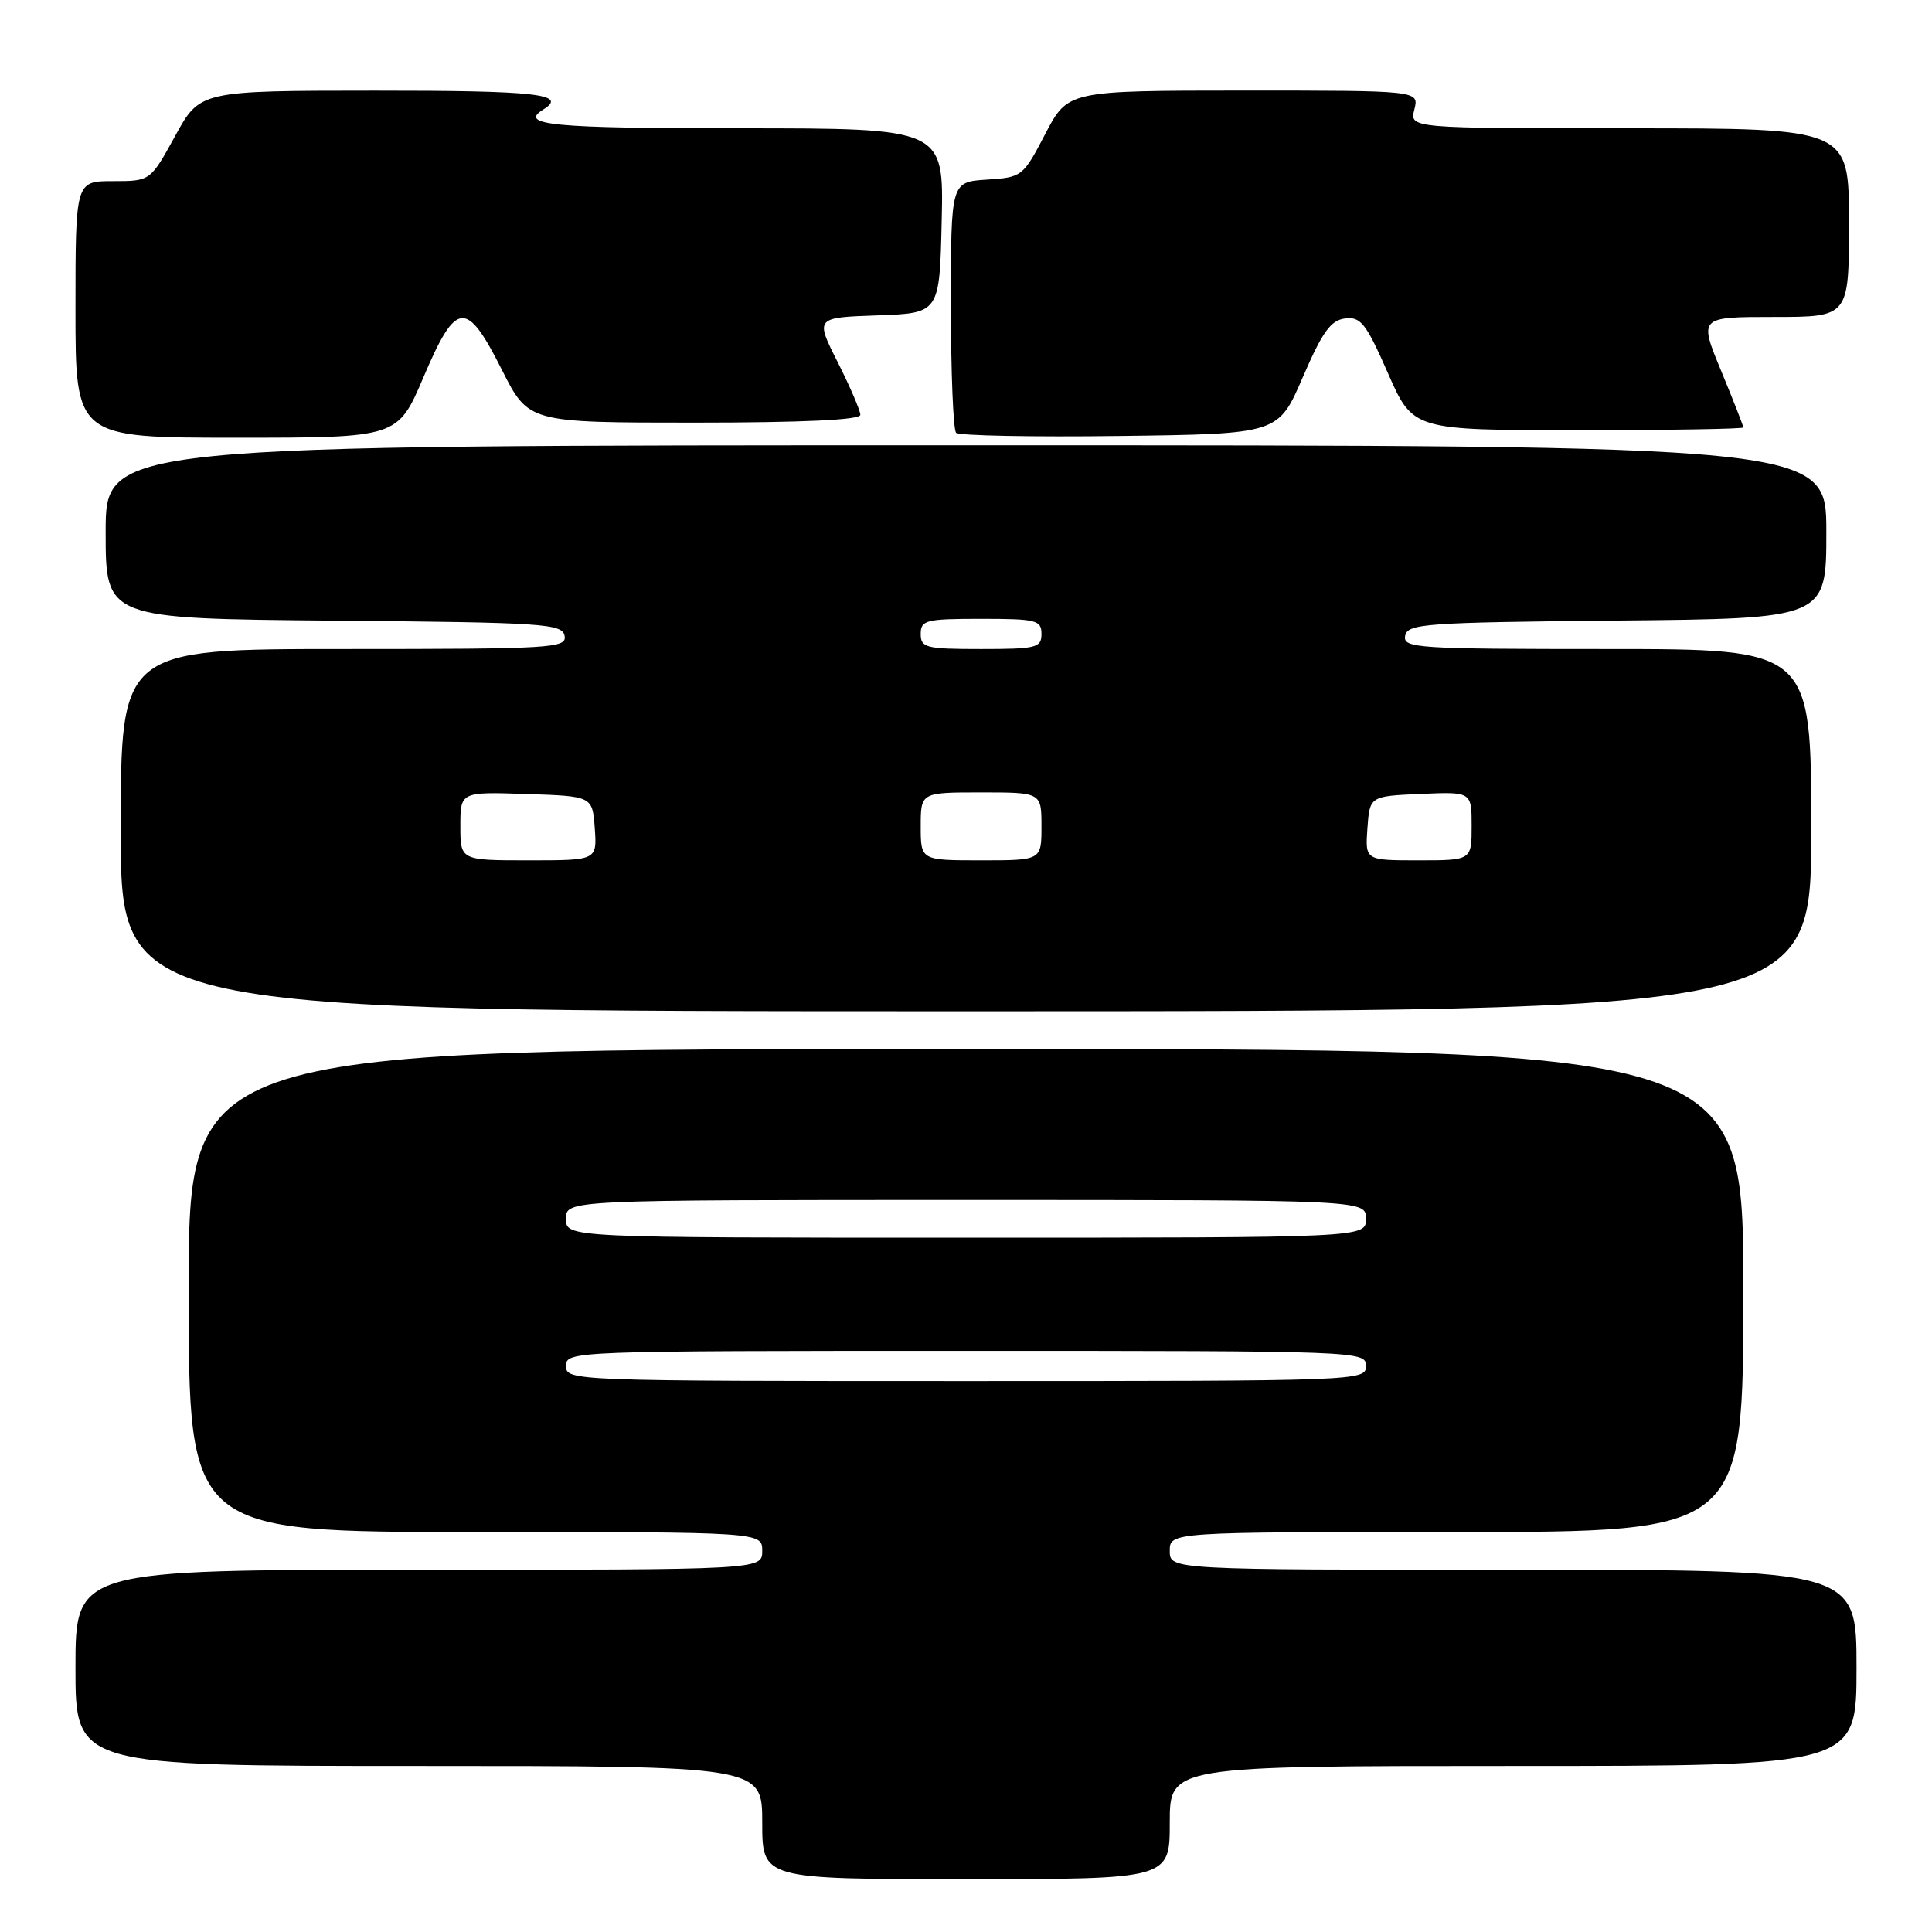 <?xml version="1.0" encoding="UTF-8" standalone="no"?>
<!DOCTYPE svg PUBLIC "-//W3C//DTD SVG 1.1//EN" "http://www.w3.org/Graphics/SVG/1.1/DTD/svg11.dtd" >
<svg xmlns="http://www.w3.org/2000/svg" xmlns:xlink="http://www.w3.org/1999/xlink" version="1.1" viewBox="0 0 256 256">
 <g >
 <path fill="currentColor"
d=" M 155.00 241.50 C 155.00 234.00 155.00 234.00 200.50 234.00 C 246.00 234.00 246.00 234.00 246.00 221.00 C 246.00 208.00 246.00 208.00 200.50 208.00 C 155.00 208.00 155.00 208.00 155.00 205.50 C 155.00 203.00 155.00 203.00 193.00 203.00 C 231.00 203.00 231.00 203.00 231.00 171.00 C 231.00 139.00 231.00 139.00 128.00 139.00 C 25.00 139.00 25.00 139.00 25.00 171.00 C 25.00 203.00 25.00 203.00 63.00 203.00 C 101.00 203.00 101.00 203.00 101.00 205.50 C 101.00 208.00 101.00 208.00 55.50 208.00 C 10.00 208.00 10.00 208.00 10.00 221.00 C 10.00 234.00 10.00 234.00 55.50 234.00 C 101.00 234.00 101.00 234.00 101.00 241.50 C 101.00 249.00 101.00 249.00 128.00 249.00 C 155.00 249.00 155.00 249.00 155.00 241.50 Z  M 240.00 110.00 C 240.00 86.00 240.00 86.00 212.93 86.00 C 187.68 86.00 185.88 85.88 186.19 84.25 C 186.50 82.64 188.76 82.48 214.26 82.23 C 242.00 81.97 242.00 81.97 242.00 70.48 C 242.00 59.00 242.00 59.00 128.00 59.00 C 14.00 59.00 14.00 59.00 14.00 70.49 C 14.00 81.97 14.00 81.97 44.24 82.24 C 72.12 82.48 74.50 82.64 74.81 84.25 C 75.12 85.88 73.20 86.00 45.57 86.00 C 16.00 86.00 16.00 86.00 16.00 110.00 C 16.00 134.00 16.00 134.00 128.00 134.00 C 240.00 134.00 240.00 134.00 240.00 110.00 Z  M 56.10 50.01 C 60.45 39.78 61.79 39.65 66.50 49.00 C 70.03 56.00 70.03 56.00 92.01 56.00 C 106.41 56.00 114.00 55.64 114.00 54.97 C 114.00 54.41 112.65 51.27 111.01 48.01 C 108.01 42.08 108.01 42.08 116.26 41.79 C 124.50 41.50 124.50 41.50 124.78 29.25 C 125.06 17.00 125.06 17.00 98.03 17.00 C 73.16 17.00 68.65 16.57 72.00 14.50 C 75.29 12.47 71.10 12.00 49.75 12.01 C 26.50 12.02 26.50 12.02 23.21 18.01 C 19.92 24.00 19.92 24.00 14.96 24.00 C 10.00 24.00 10.00 24.00 10.00 41.00 C 10.00 58.00 10.00 58.00 31.35 58.00 C 52.69 58.00 52.69 58.00 56.10 50.01 Z  M 172.62 50.00 C 175.22 43.98 176.32 42.44 178.23 42.20 C 180.30 41.94 181.01 42.84 183.91 49.45 C 187.23 57.00 187.23 57.00 209.12 57.00 C 221.15 57.00 231.00 56.84 231.00 56.64 C 231.00 56.44 229.68 53.06 228.06 49.14 C 225.11 42.00 225.11 42.00 235.06 42.00 C 245.00 42.00 245.00 42.00 245.00 29.50 C 245.00 17.00 245.00 17.00 215.89 17.00 C 186.78 17.00 186.78 17.00 187.41 14.50 C 188.04 12.00 188.04 12.00 164.77 12.00 C 141.50 12.01 141.50 12.01 138.50 17.75 C 135.55 23.41 135.43 23.50 130.75 23.80 C 126.00 24.11 126.00 24.11 126.00 40.39 C 126.00 49.34 126.31 56.98 126.69 57.35 C 127.06 57.73 136.83 57.92 148.38 57.77 C 169.39 57.50 169.39 57.50 172.62 50.00 Z  M 75.00 181.00 C 75.00 179.03 75.67 179.00 128.00 179.00 C 180.33 179.00 181.00 179.03 181.00 181.00 C 181.00 182.97 180.33 183.00 128.00 183.00 C 75.67 183.00 75.00 182.97 75.00 181.00 Z  M 75.00 161.50 C 75.00 159.00 75.00 159.00 128.00 159.00 C 181.00 159.00 181.00 159.00 181.00 161.50 C 181.00 164.00 181.00 164.00 128.00 164.00 C 75.00 164.00 75.00 164.00 75.00 161.50 Z  M 61.00 109.46 C 61.00 104.92 61.00 104.92 69.75 105.21 C 78.50 105.50 78.50 105.50 78.81 109.75 C 79.11 114.00 79.11 114.00 70.06 114.00 C 61.00 114.00 61.00 114.00 61.00 109.46 Z  M 122.00 109.50 C 122.00 105.00 122.00 105.00 130.00 105.00 C 138.00 105.00 138.00 105.00 138.00 109.50 C 138.00 114.00 138.00 114.00 130.00 114.00 C 122.00 114.00 122.00 114.00 122.00 109.50 Z  M 181.19 109.75 C 181.50 105.50 181.50 105.50 188.25 105.20 C 195.00 104.91 195.00 104.91 195.00 109.45 C 195.00 114.00 195.00 114.00 187.94 114.00 C 180.89 114.00 180.89 114.00 181.19 109.75 Z  M 122.00 84.00 C 122.00 82.17 122.67 82.00 130.00 82.00 C 137.33 82.00 138.00 82.17 138.00 84.00 C 138.00 85.83 137.33 86.00 130.00 86.00 C 122.67 86.00 122.00 85.83 122.00 84.00 Z "/>
</g>
</svg>